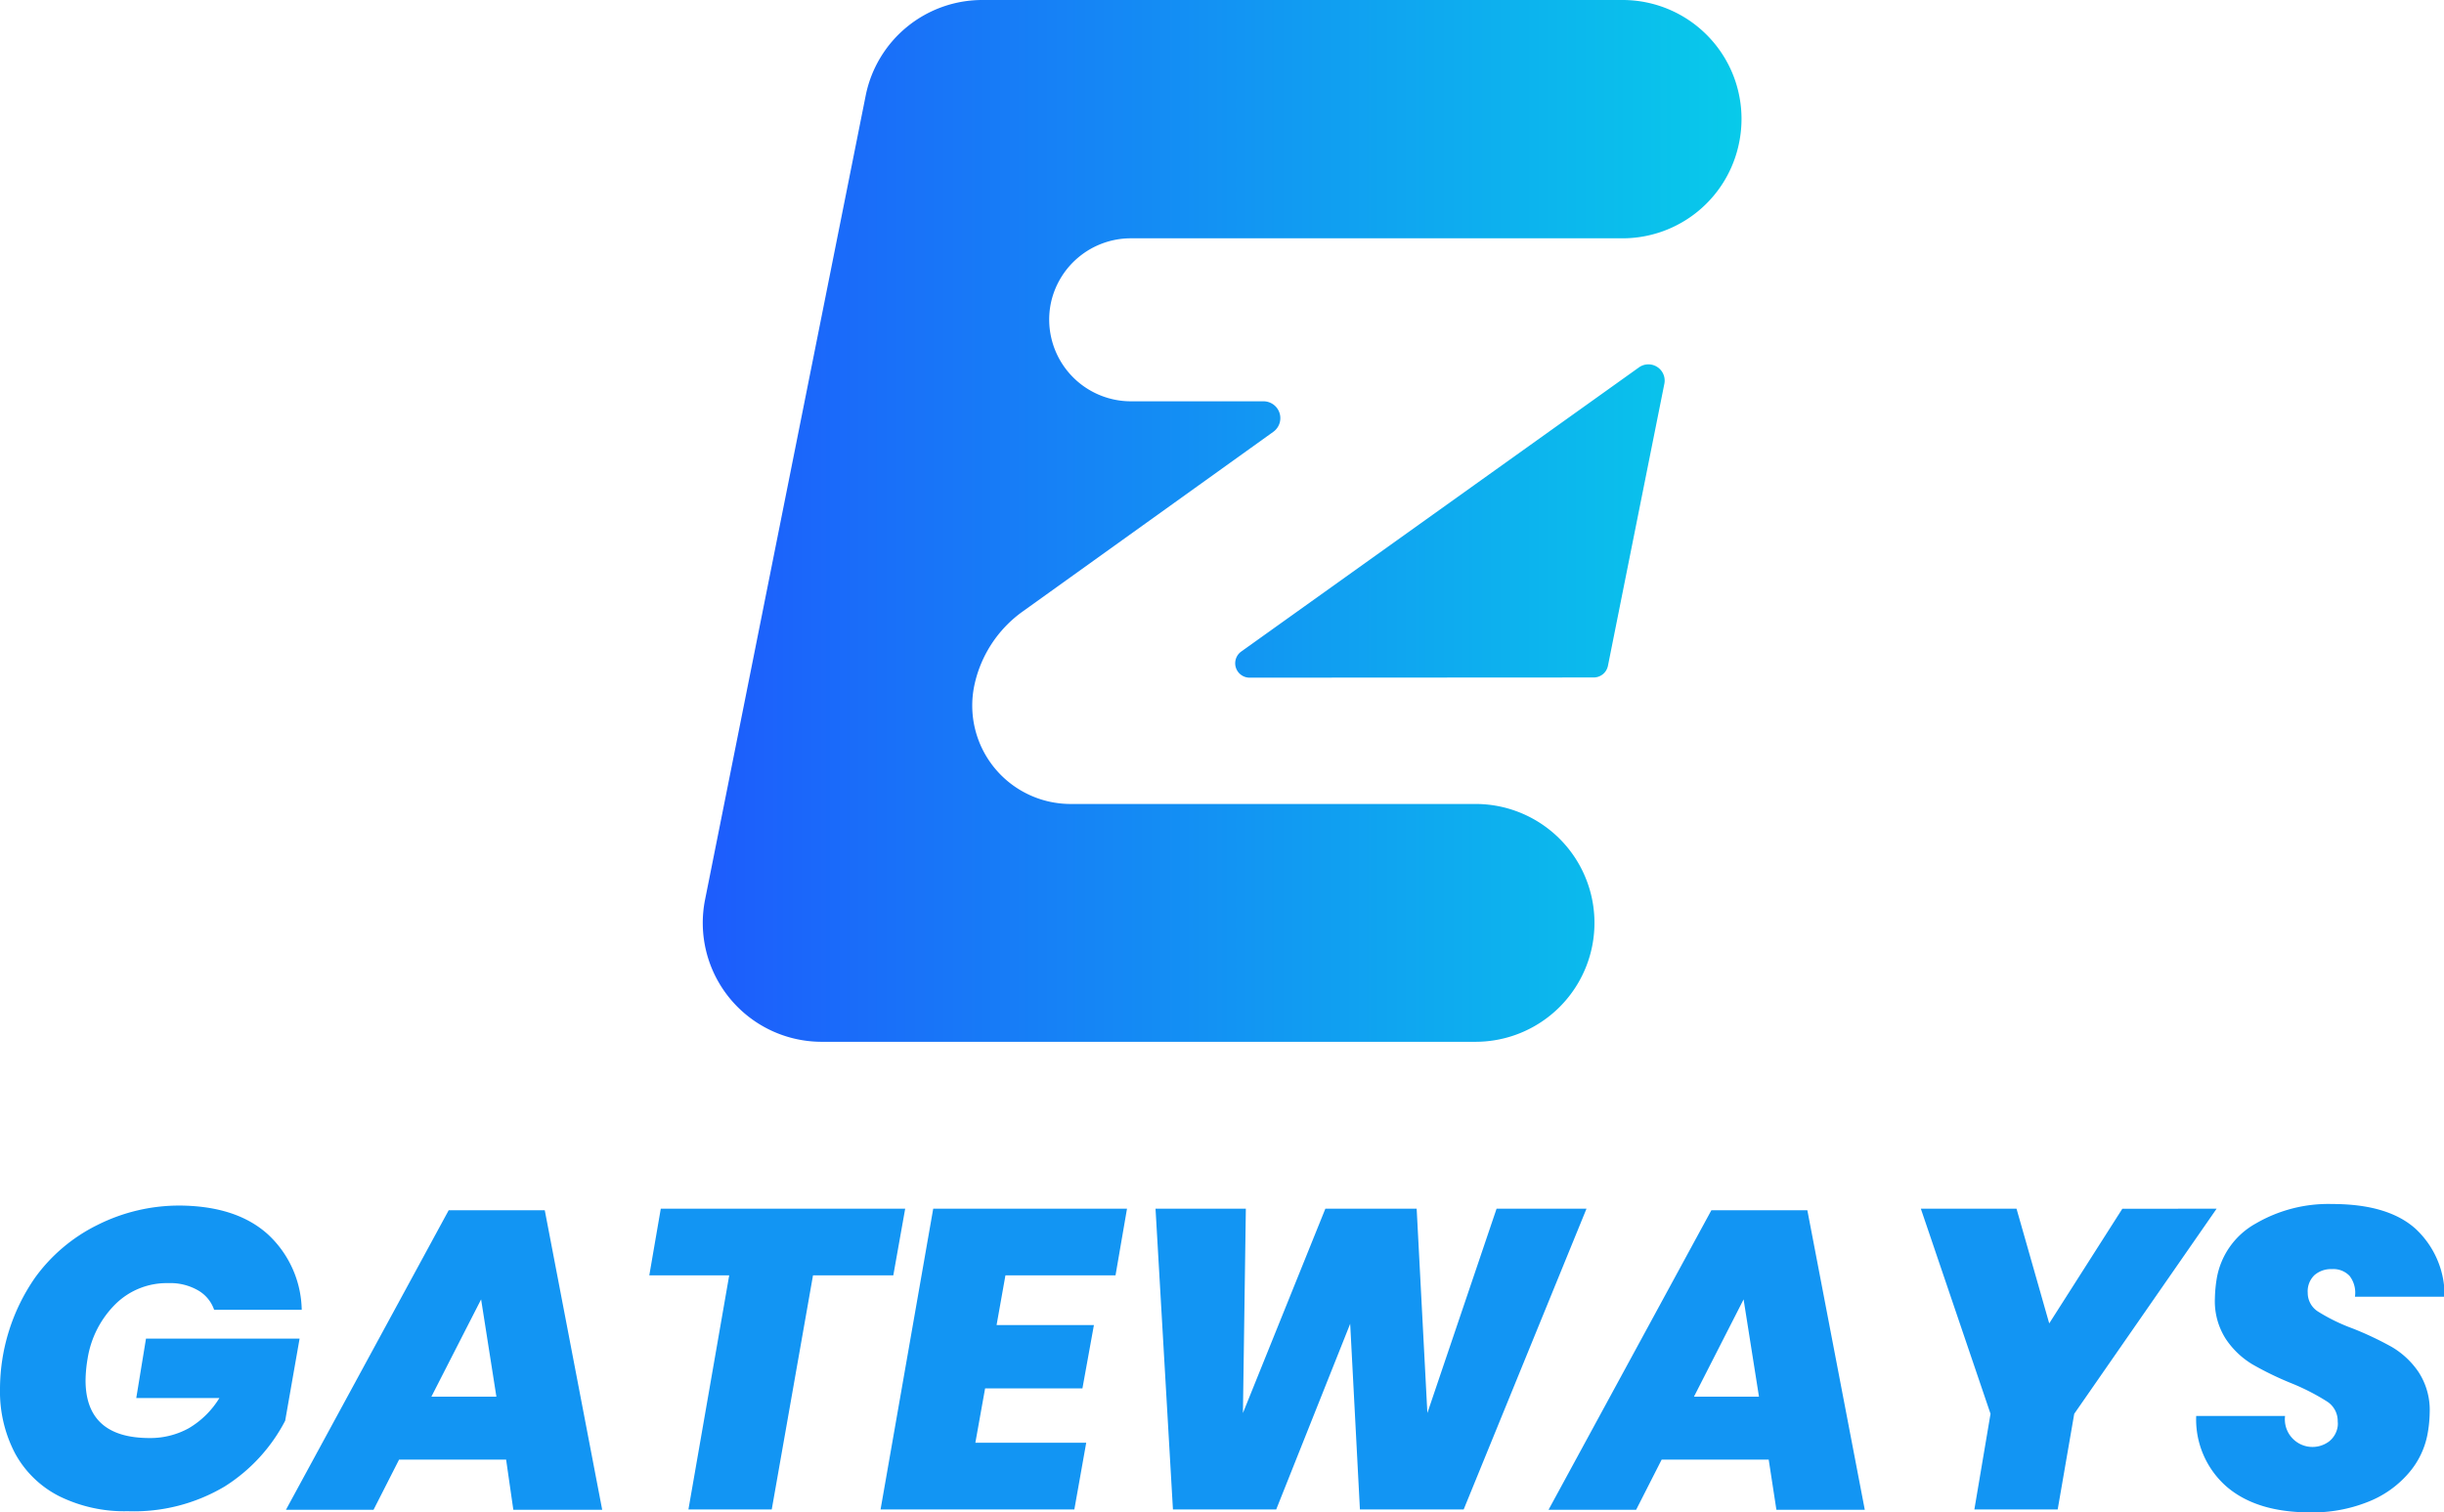 <svg xmlns="http://www.w3.org/2000/svg" xmlns:xlink="http://www.w3.org/1999/xlink" viewBox="0 0 251.1 155.42"><defs><style>.cls-1{fill:url(#New_Gradient_Swatch_2);}.cls-2{fill:#1295f3;}</style><linearGradient id="New_Gradient_Swatch_2" x1="72.2" y1="53.53" x2="178.9" y2="53.53" gradientUnits="userSpaceOnUse"><stop offset="0" stop-color="#1d5cfc"/><stop offset="1" stop-color="#08caea"/></linearGradient></defs><title>Asset 4</title><g id="Layer_2" data-name="Layer 2"><g id="Layer_1-2" data-name="Layer 1"><path class="cls-1" d="M128.38,69.64a1.48,1.48,0,0,1-.86-2.68l40.89-29.22A1.67,1.67,0,0,1,171,39.43l-5.8,29a1.49,1.49,0,0,1-1.45,1.19ZM88.94,9.83,72.44,92.45a12.22,12.22,0,0,0,12,14.61h67.14a12.22,12.22,0,0,0,12-9.82h0a12.22,12.22,0,0,0-12-14.62H110a10.11,10.11,0,0,1-9.9-12.16h0a12.52,12.52,0,0,1,5-7.64l25.73-18.45a1.73,1.73,0,0,0-1-3.13H116.19a8.4,8.4,0,0,1-8.24-10h0a8.4,8.4,0,0,1,8.24-6.75h50.49a12.22,12.22,0,0,0,12-9.83h0A12.22,12.22,0,0,0,166.68,0H100.92A12.22,12.22,0,0,0,88.94,9.83Z"/><path class="cls-2" d="M27.57,126.89A10.83,10.83,0,0,1,31,134.6H22a3.67,3.67,0,0,0-1.66-2,5.72,5.72,0,0,0-3.05-.74A7.5,7.5,0,0,0,11.88,134,10.12,10.12,0,0,0,9,139.62a14.33,14.33,0,0,0-.21,2.22q0,5.94,6.59,5.94a8.19,8.19,0,0,0,4-1,9.1,9.1,0,0,0,3.16-3.11H14l1-6.11H30.78L29.3,146a17.53,17.53,0,0,1-6.22,6.76,18.23,18.23,0,0,1-9.94,2.54,15.15,15.15,0,0,1-7.07-1.55,10.64,10.64,0,0,1-4.52-4.39A13.68,13.68,0,0,1,0,142.76,20.14,20.14,0,0,1,3.6,131.3,17.4,17.4,0,0,1,10,125.89a18.73,18.73,0,0,1,8.58-2C22.43,123.94,25.43,124.93,27.57,126.89Z"/><path class="cls-2" d="M52,150H41l-2.62,5.15h-9l16.72-30.78h9.87l5.9,30.78H52.74Zm-1-6.47-1.57-10-5.11,10Z"/><path class="cls-2" d="M93,124.21l-1.22,6.85H83.53l-4.24,24.06H70.73l4.19-24.06H66.71l1.18-6.85Z"/><path class="cls-2" d="M103.3,131.06l-.91,5.11h10l-1.18,6.51h-10l-1,5.58H111.6l-1.22,6.86H90.47l5.41-30.91h19.91l-1.18,6.85Z"/><path class="cls-2" d="M163,124.21l-12.62,30.91H139.72l-1-19.08-7.6,19.08H120.51l-1.79-30.91H128l-.3,21,8.47-21h9.38l1.1,21,7.11-21Z"/><path class="cls-2" d="M181.72,150h-11l-2.62,5.15h-9l16.73-30.78h9.86l5.9,30.78h-9.08Zm-1-6.47-1.58-10-5.1,10Z"/><path class="cls-2" d="M227.74,124.21l-14.63,21.08-1.7,9.83h-8.56l1.66-9.83-7.16-21.08h9.83L210.54,136l7.51-11.78Z"/><path class="cls-2" d="M247.41,151.45a10.57,10.57,0,0,1-4.15,2.9,15.27,15.27,0,0,1-5.91,1.07q-5.5,0-8.58-2.64a9.17,9.17,0,0,1-3.13-7.27h9.13a2.84,2.84,0,0,0,4.52,2.62,2.4,2.4,0,0,0,.89-1.57,2,2,0,0,0,0-.48,2.38,2.38,0,0,0-1.12-2.07,22.9,22.9,0,0,0-3.64-1.86,33,33,0,0,1-4-1.94,8.64,8.64,0,0,1-2.73-2.6,7.17,7.17,0,0,1-1.13-4.15,14.2,14.2,0,0,1,.21-2.18,8,8,0,0,1,4-5.55,14.8,14.8,0,0,1,7.83-2q5.73,0,8.56,2.53a9.34,9.34,0,0,1,3,7h-9.21a2.83,2.83,0,0,0-.55-2.14,2.29,2.29,0,0,0-1.81-.7,2.59,2.59,0,0,0-1.79.61,2.3,2.3,0,0,0-.7,1.83,2.27,2.27,0,0,0,1.07,1.93,18.88,18.88,0,0,0,3.47,1.7,33.42,33.42,0,0,1,4.08,1.92,8.55,8.55,0,0,1,2.76,2.58,7.14,7.14,0,0,1,1.15,4.19,13.2,13.2,0,0,1-.22,2.18A8.47,8.47,0,0,1,247.41,151.45Z"/></g></g></svg>